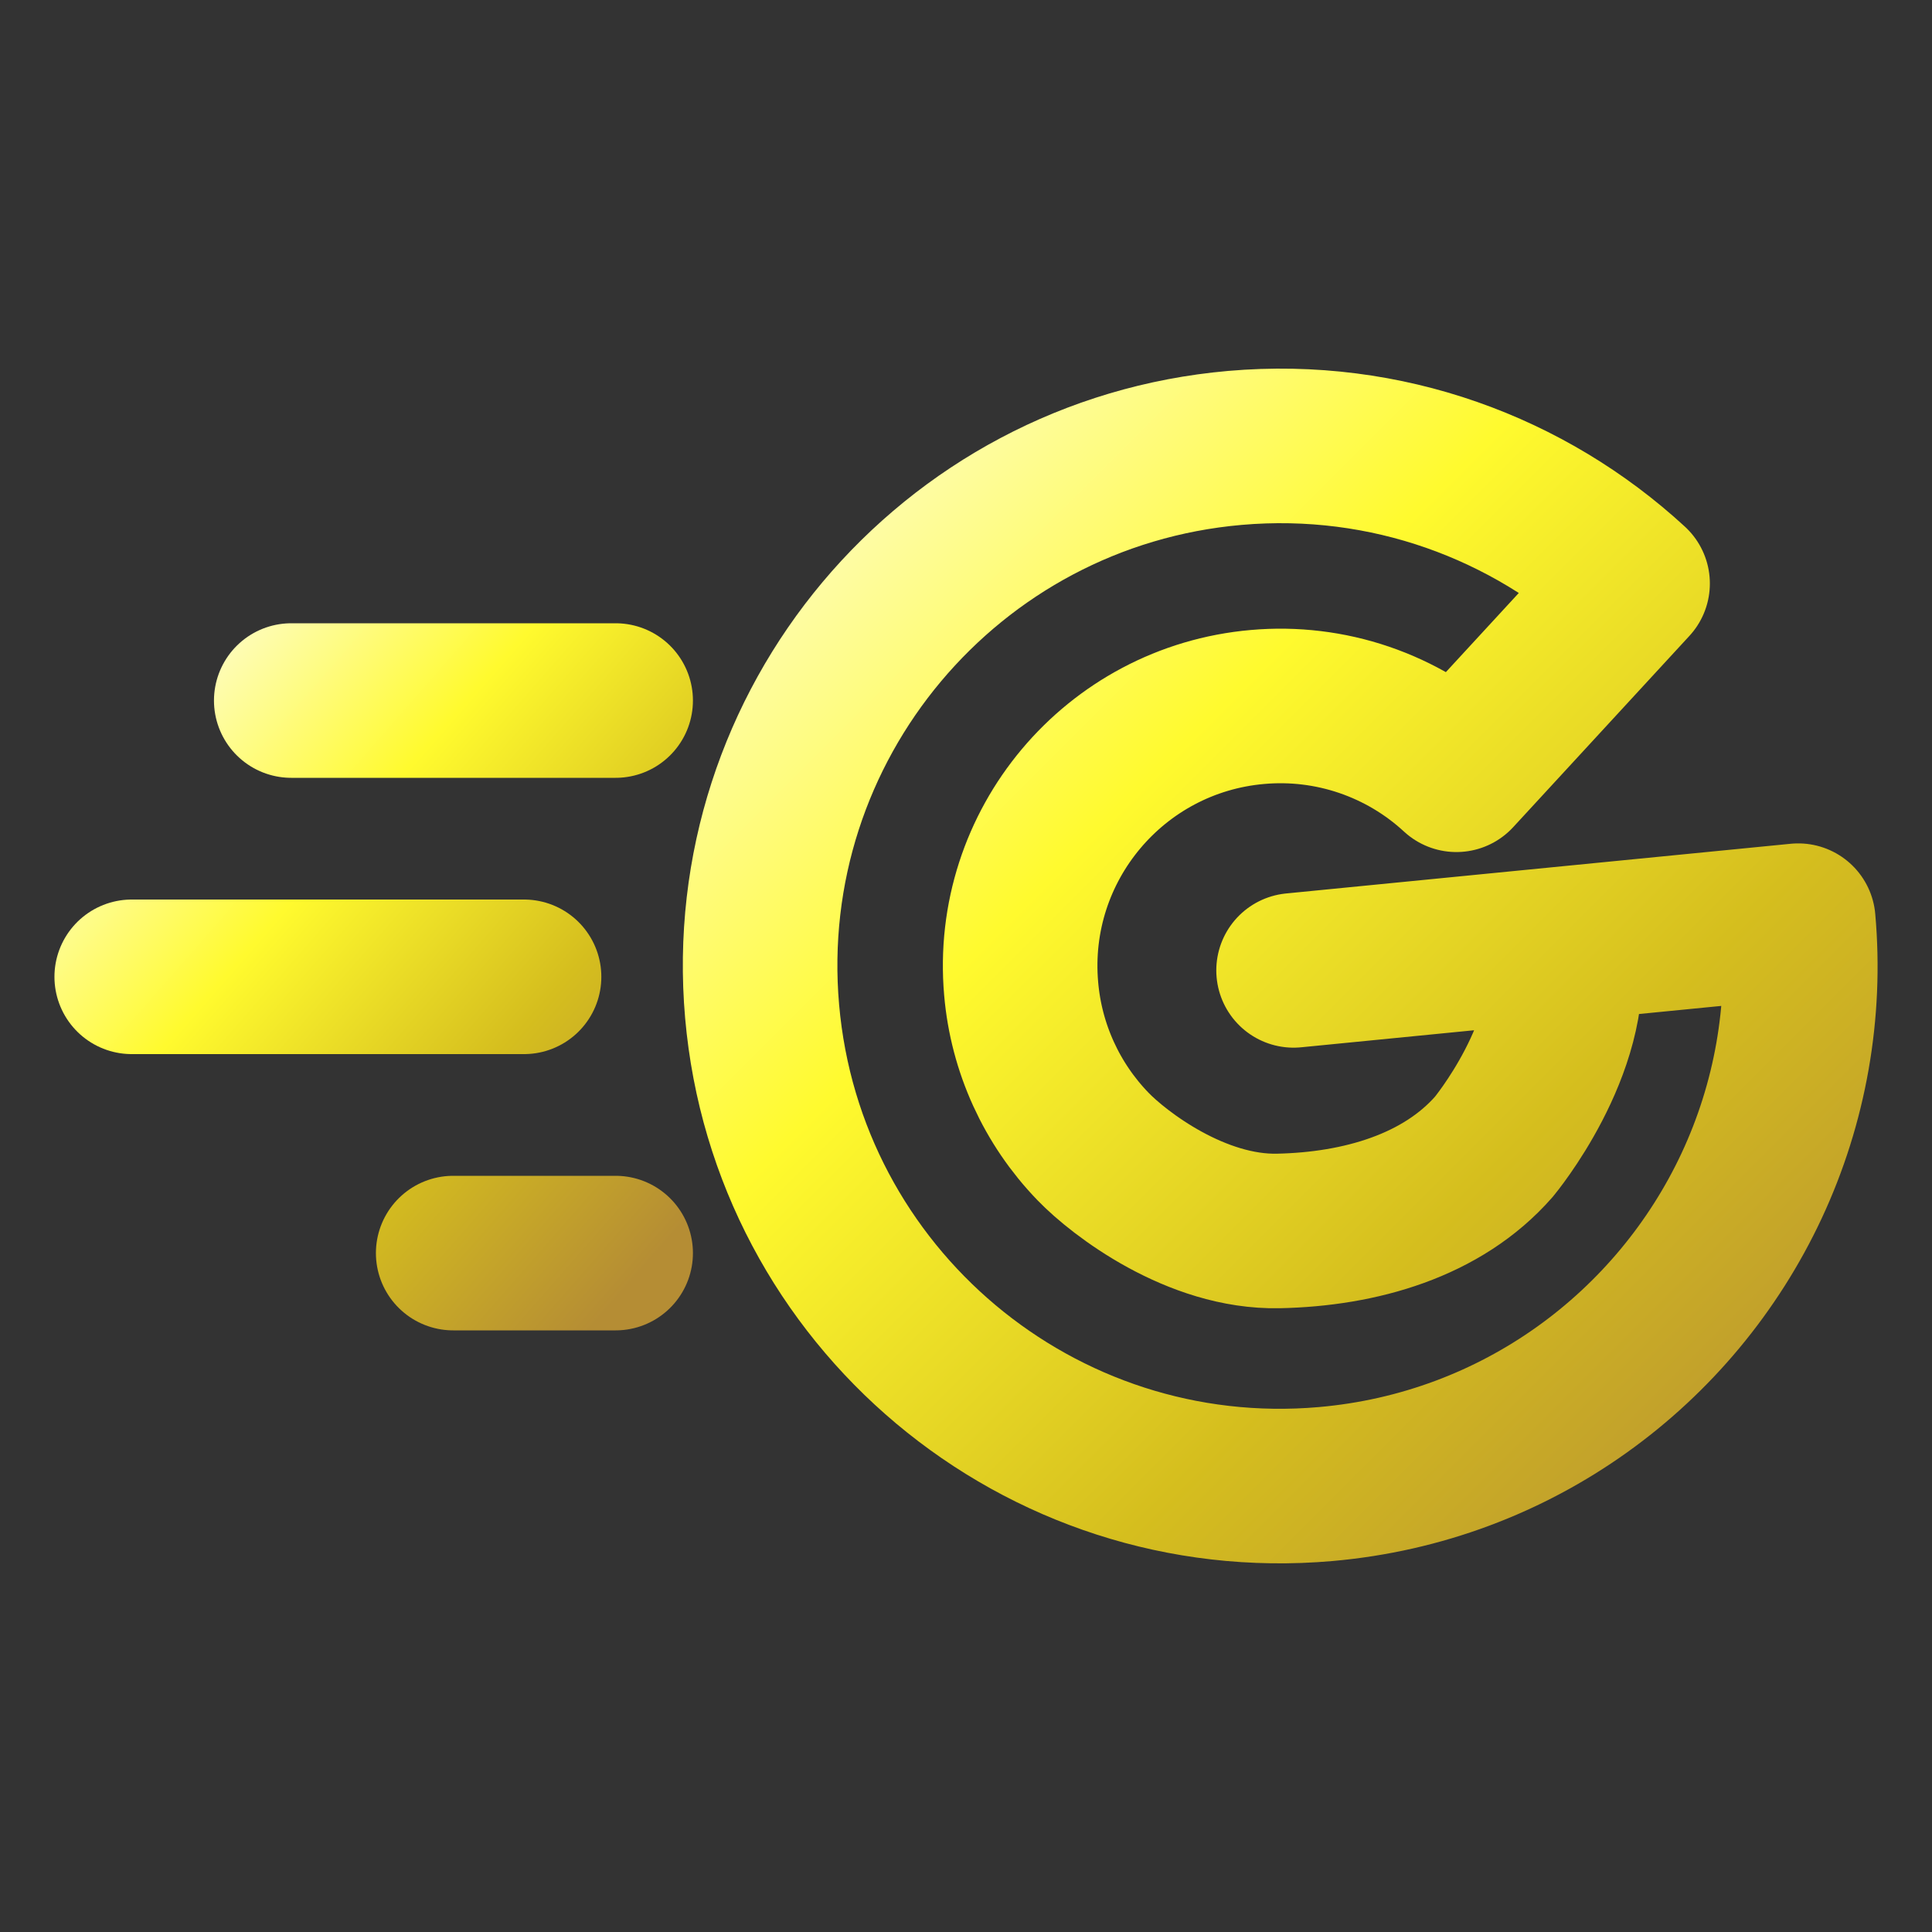 <svg width="100" height="100" viewBox="0 0 100 100" fill="none" xmlns="http://www.w3.org/2000/svg">
<rect x="0" y="0" width="100" height="100" fill="#333333" stroke="none"/>
<path d="M66.955 50.227L93.078 47.654C93.497 52.361 92.664 57.095 90.664 61.375C86.728 69.796 78.534 75.947 68.609 76.815C53.799 78.111 40.743 67.156 39.447 52.346C38.151 37.536 49.106 24.48 63.916 23.184C71.768 22.497 79.126 25.254 84.502 30.203L75.382 40.102C74.006 38.831 72.38 37.863 70.607 37.258C68.835 36.654 66.955 36.427 65.09 36.593C57.685 37.24 52.206 43.768 52.855 51.173C53.118 54.241 54.431 57.126 56.572 59.34C57.934 60.752 61.921 63.804 66.17 63.714C70.419 63.624 74.652 62.404 77.323 59.356C77.323 59.356 81.596 54.224 80.95 49.267" stroke="url(#paint0_linear_328_591)" stroke-width="8" stroke-linecap="round" stroke-linejoin="round"/>
<path d="M27.125 50.56H6.818M23.457 64.86H31.866M15.075 36.26H31.866" stroke="url(#paint1_linear_328_591)" stroke-width="8" stroke-linecap="round" stroke-linejoin="round"/>
<defs>
<linearGradient id="paint0_linear_328_591" x1="37.418" y1="21.326" x2="95.398" y2="79.331" gradientUnits="userSpaceOnUse">
<stop offset="0.036" stop-color="#FEFDCD"/>
<stop offset="0.354" stop-color="#FFFA2E"/>
<stop offset="0.682" stop-color="#D5BE1E"/>
<stop offset="1" stop-color="#B58D34"/>
</linearGradient>
<linearGradient id="paint1_linear_328_591" x1="5.923" y1="35.328" x2="36.455" y2="62.079" gradientUnits="userSpaceOnUse">
<stop offset="0.036" stop-color="#FEFDCD"/>
<stop offset="0.354" stop-color="#FFFA2E"/>
<stop offset="0.682" stop-color="#D5BE1E"/>
<stop offset="1" stop-color="#B58D34"/>
</linearGradient>
</defs>
</svg>
